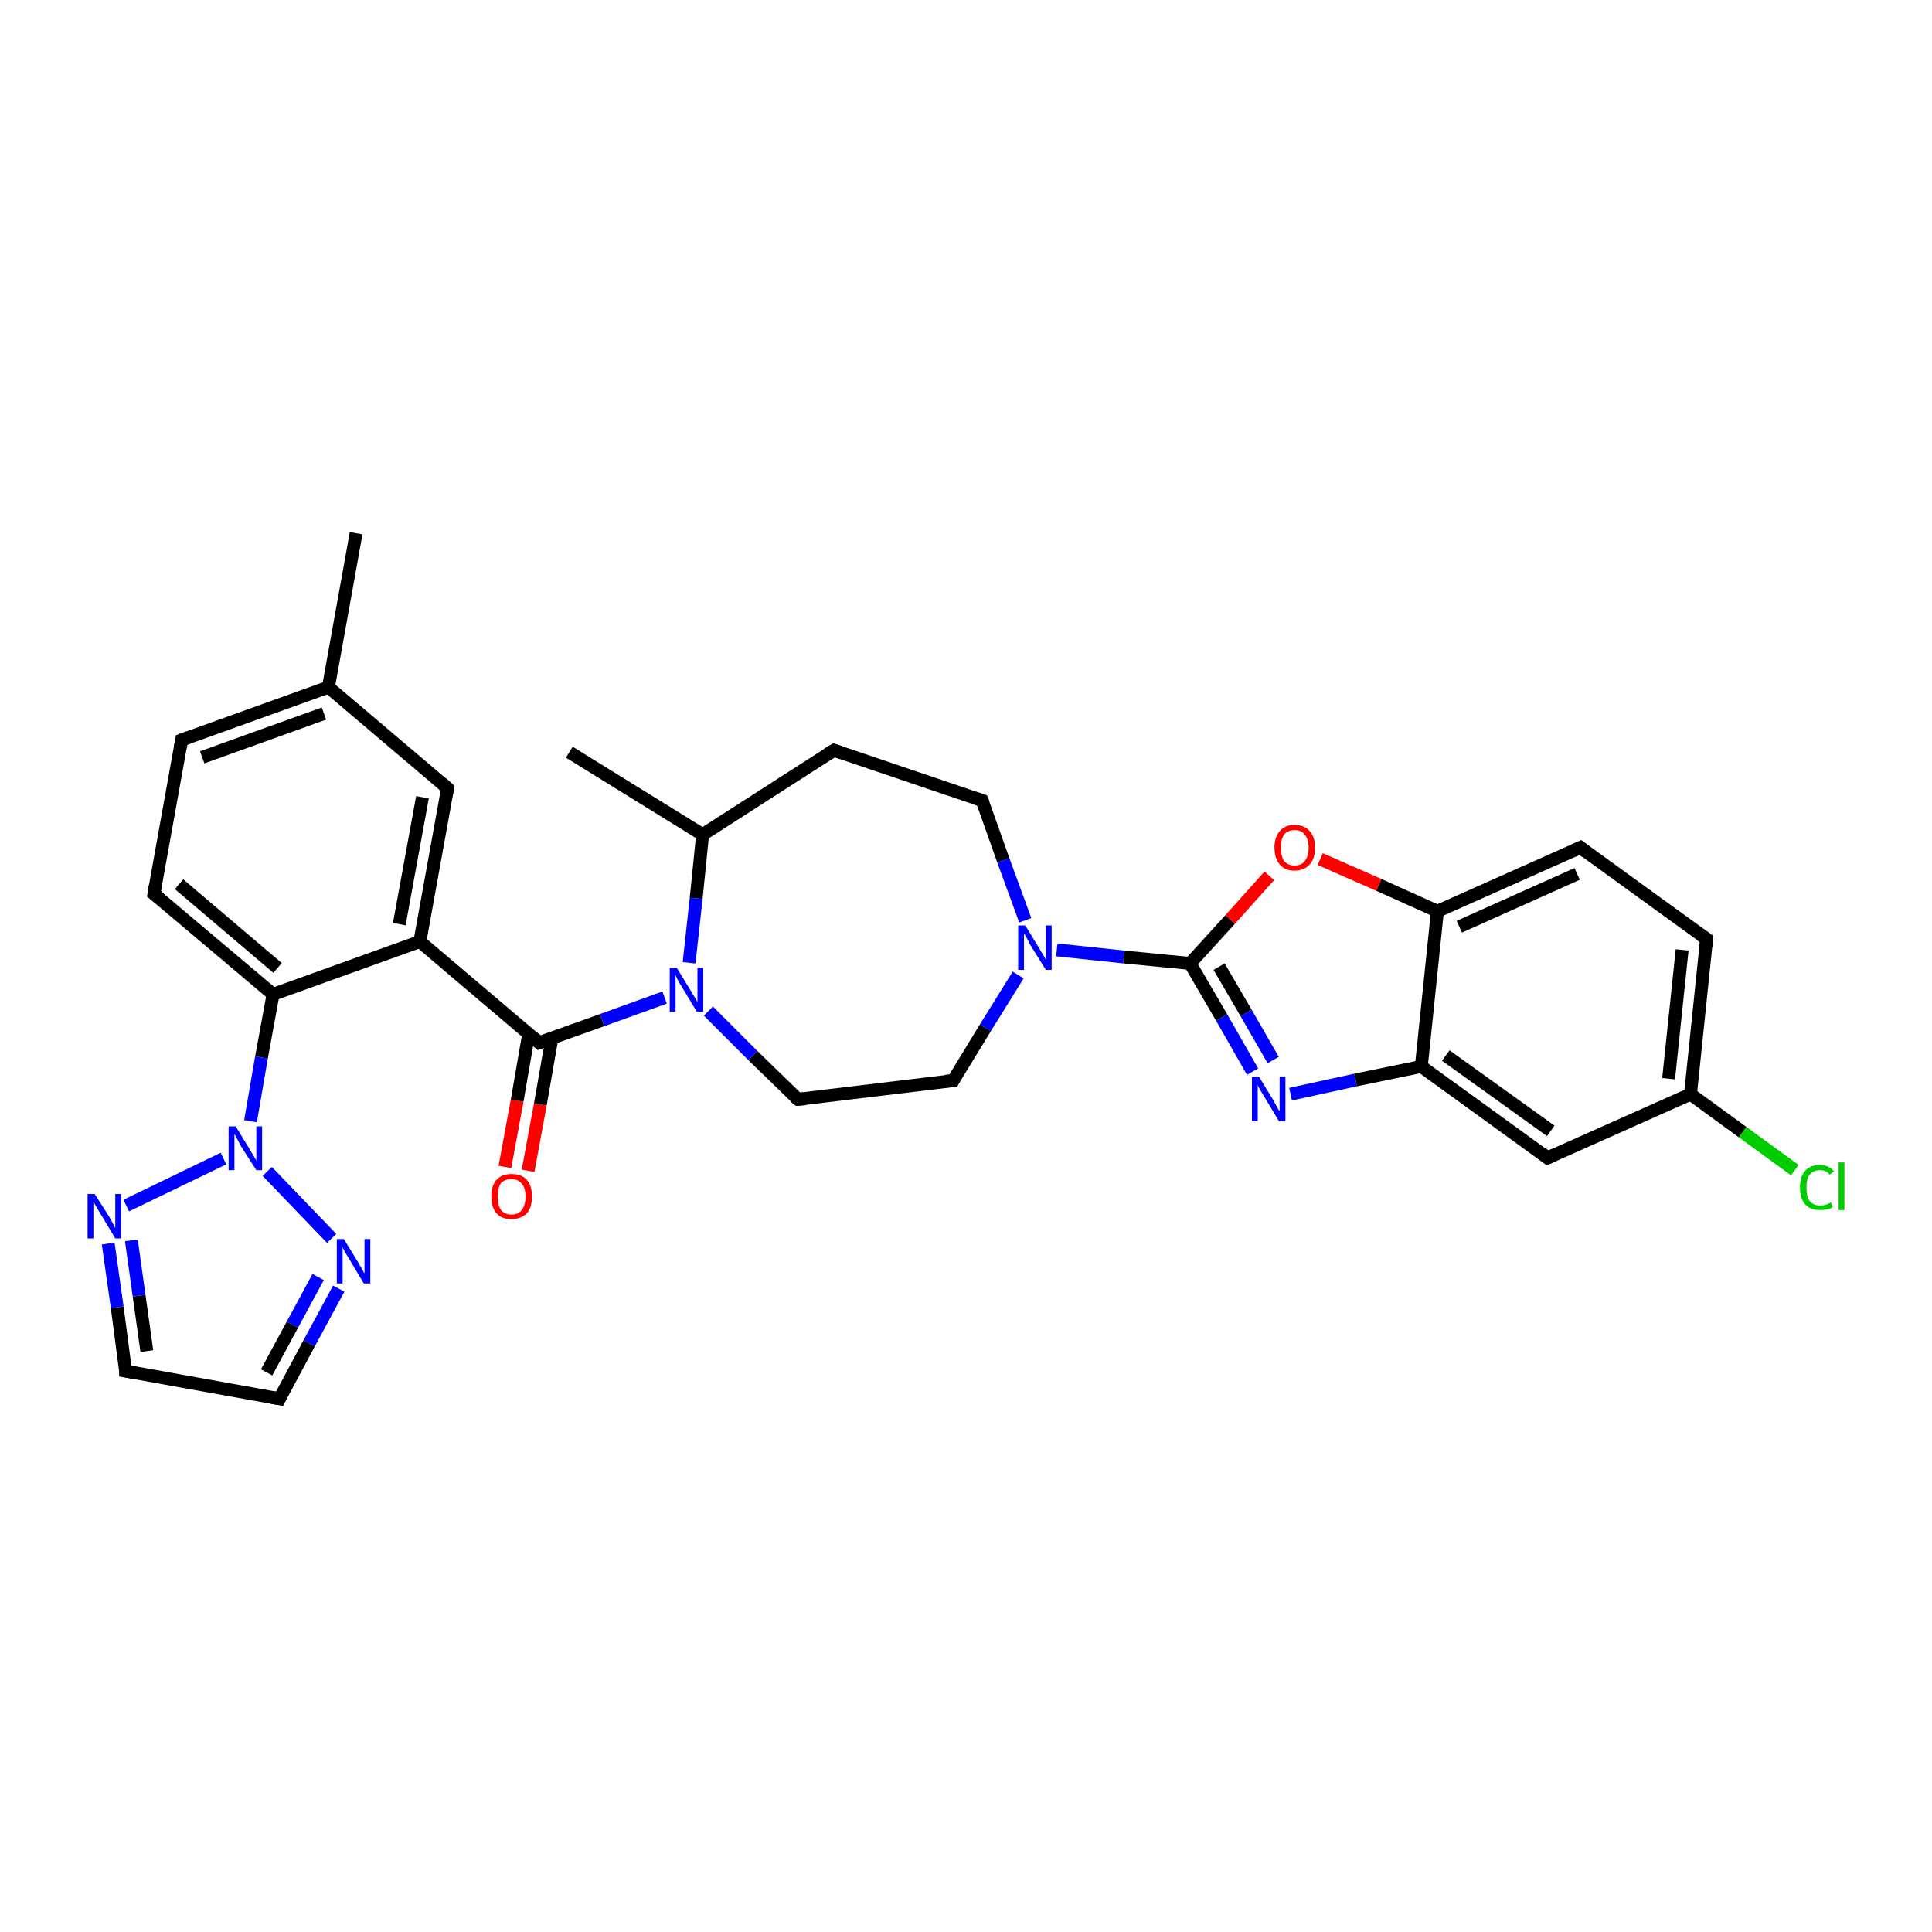 <?xml version='1.0' encoding='iso-8859-1'?>
<svg version='1.1' baseProfile='full'
              xmlns='http://www.w3.org/2000/svg'
                      xmlns:rdkit='http://www.rdkit.org/xml'
                      xmlns:xlink='http://www.w3.org/1999/xlink'
                  xml:space='preserve'
width='300px' height='300px' viewBox='0 0 300 300'>
<!-- END OF HEADER -->
<rect style='opacity:1.0;fill:#FFFFFF;stroke:none' width='300.0' height='300.0' x='0.0' y='0.0'> </rect>
<path class='bond-0 atom-0 atom-1' d='M 78.4,181.2 L 80.3,170.9' style='fill:none;fill-rule:evenodd;stroke:#FF0000;stroke-width:2.0px;stroke-linecap:butt;stroke-linejoin:miter;stroke-opacity:1' />
<path class='bond-0 atom-0 atom-1' d='M 80.3,170.9 L 82.1,160.5' style='fill:none;fill-rule:evenodd;stroke:#000000;stroke-width:2.0px;stroke-linecap:butt;stroke-linejoin:miter;stroke-opacity:1' />
<path class='bond-0 atom-0 atom-1' d='M 82.0,181.8 L 83.9,171.5' style='fill:none;fill-rule:evenodd;stroke:#FF0000;stroke-width:2.0px;stroke-linecap:butt;stroke-linejoin:miter;stroke-opacity:1' />
<path class='bond-0 atom-0 atom-1' d='M 83.9,171.5 L 85.7,161.2' style='fill:none;fill-rule:evenodd;stroke:#000000;stroke-width:2.0px;stroke-linecap:butt;stroke-linejoin:miter;stroke-opacity:1' />
<path class='bond-1 atom-1 atom-2' d='M 83.7,161.9 L 65.2,146.2' style='fill:none;fill-rule:evenodd;stroke:#000000;stroke-width:2.0px;stroke-linecap:butt;stroke-linejoin:miter;stroke-opacity:1' />
<path class='bond-2 atom-2 atom-3' d='M 65.2,146.2 L 69.5,122.4' style='fill:none;fill-rule:evenodd;stroke:#000000;stroke-width:2.0px;stroke-linecap:butt;stroke-linejoin:miter;stroke-opacity:1' />
<path class='bond-2 atom-2 atom-3' d='M 62.0,143.5 L 65.6,123.8' style='fill:none;fill-rule:evenodd;stroke:#000000;stroke-width:2.0px;stroke-linecap:butt;stroke-linejoin:miter;stroke-opacity:1' />
<path class='bond-3 atom-3 atom-4' d='M 69.5,122.4 L 51.0,106.7' style='fill:none;fill-rule:evenodd;stroke:#000000;stroke-width:2.0px;stroke-linecap:butt;stroke-linejoin:miter;stroke-opacity:1' />
<path class='bond-4 atom-4 atom-5' d='M 51.0,106.7 L 28.2,114.9' style='fill:none;fill-rule:evenodd;stroke:#000000;stroke-width:2.0px;stroke-linecap:butt;stroke-linejoin:miter;stroke-opacity:1' />
<path class='bond-4 atom-4 atom-5' d='M 50.3,110.8 L 31.4,117.6' style='fill:none;fill-rule:evenodd;stroke:#000000;stroke-width:2.0px;stroke-linecap:butt;stroke-linejoin:miter;stroke-opacity:1' />
<path class='bond-5 atom-5 atom-6' d='M 28.2,114.9 L 23.9,138.8' style='fill:none;fill-rule:evenodd;stroke:#000000;stroke-width:2.0px;stroke-linecap:butt;stroke-linejoin:miter;stroke-opacity:1' />
<path class='bond-6 atom-6 atom-7' d='M 23.9,138.8 L 42.4,154.4' style='fill:none;fill-rule:evenodd;stroke:#000000;stroke-width:2.0px;stroke-linecap:butt;stroke-linejoin:miter;stroke-opacity:1' />
<path class='bond-6 atom-6 atom-7' d='M 27.8,137.3 L 43.1,150.3' style='fill:none;fill-rule:evenodd;stroke:#000000;stroke-width:2.0px;stroke-linecap:butt;stroke-linejoin:miter;stroke-opacity:1' />
<path class='bond-7 atom-7 atom-8' d='M 42.4,154.4 L 40.6,164.2' style='fill:none;fill-rule:evenodd;stroke:#000000;stroke-width:2.0px;stroke-linecap:butt;stroke-linejoin:miter;stroke-opacity:1' />
<path class='bond-7 atom-7 atom-8' d='M 40.6,164.2 L 38.9,174.1' style='fill:none;fill-rule:evenodd;stroke:#0000FF;stroke-width:2.0px;stroke-linecap:butt;stroke-linejoin:miter;stroke-opacity:1' />
<path class='bond-8 atom-8 atom-9' d='M 41.5,181.9 L 51.5,192.3' style='fill:none;fill-rule:evenodd;stroke:#0000FF;stroke-width:2.0px;stroke-linecap:butt;stroke-linejoin:miter;stroke-opacity:1' />
<path class='bond-9 atom-9 atom-10' d='M 52.6,200.1 L 48.0,208.6' style='fill:none;fill-rule:evenodd;stroke:#0000FF;stroke-width:2.0px;stroke-linecap:butt;stroke-linejoin:miter;stroke-opacity:1' />
<path class='bond-9 atom-9 atom-10' d='M 48.0,208.6 L 43.4,217.2' style='fill:none;fill-rule:evenodd;stroke:#000000;stroke-width:2.0px;stroke-linecap:butt;stroke-linejoin:miter;stroke-opacity:1' />
<path class='bond-9 atom-9 atom-10' d='M 49.4,198.3 L 45.4,205.7' style='fill:none;fill-rule:evenodd;stroke:#0000FF;stroke-width:2.0px;stroke-linecap:butt;stroke-linejoin:miter;stroke-opacity:1' />
<path class='bond-9 atom-9 atom-10' d='M 45.4,205.7 L 41.4,213.1' style='fill:none;fill-rule:evenodd;stroke:#000000;stroke-width:2.0px;stroke-linecap:butt;stroke-linejoin:miter;stroke-opacity:1' />
<path class='bond-10 atom-10 atom-11' d='M 43.4,217.2 L 19.5,212.9' style='fill:none;fill-rule:evenodd;stroke:#000000;stroke-width:2.0px;stroke-linecap:butt;stroke-linejoin:miter;stroke-opacity:1' />
<path class='bond-11 atom-11 atom-12' d='M 19.5,212.9 L 18.2,203.0' style='fill:none;fill-rule:evenodd;stroke:#000000;stroke-width:2.0px;stroke-linecap:butt;stroke-linejoin:miter;stroke-opacity:1' />
<path class='bond-11 atom-11 atom-12' d='M 18.2,203.0 L 16.8,193.1' style='fill:none;fill-rule:evenodd;stroke:#0000FF;stroke-width:2.0px;stroke-linecap:butt;stroke-linejoin:miter;stroke-opacity:1' />
<path class='bond-11 atom-11 atom-12' d='M 22.8,209.8 L 21.6,201.2' style='fill:none;fill-rule:evenodd;stroke:#000000;stroke-width:2.0px;stroke-linecap:butt;stroke-linejoin:miter;stroke-opacity:1' />
<path class='bond-11 atom-11 atom-12' d='M 21.6,201.2 L 20.4,192.6' style='fill:none;fill-rule:evenodd;stroke:#0000FF;stroke-width:2.0px;stroke-linecap:butt;stroke-linejoin:miter;stroke-opacity:1' />
<path class='bond-12 atom-4 atom-13' d='M 51.0,106.7 L 55.3,82.8' style='fill:none;fill-rule:evenodd;stroke:#000000;stroke-width:2.0px;stroke-linecap:butt;stroke-linejoin:miter;stroke-opacity:1' />
<path class='bond-13 atom-1 atom-14' d='M 83.7,161.9 L 93.5,158.4' style='fill:none;fill-rule:evenodd;stroke:#000000;stroke-width:2.0px;stroke-linecap:butt;stroke-linejoin:miter;stroke-opacity:1' />
<path class='bond-13 atom-1 atom-14' d='M 93.5,158.4 L 103.2,154.9' style='fill:none;fill-rule:evenodd;stroke:#0000FF;stroke-width:2.0px;stroke-linecap:butt;stroke-linejoin:miter;stroke-opacity:1' />
<path class='bond-14 atom-14 atom-15' d='M 107.0,149.5 L 108.1,139.5' style='fill:none;fill-rule:evenodd;stroke:#0000FF;stroke-width:2.0px;stroke-linecap:butt;stroke-linejoin:miter;stroke-opacity:1' />
<path class='bond-14 atom-14 atom-15' d='M 108.1,139.5 L 109.1,129.6' style='fill:none;fill-rule:evenodd;stroke:#000000;stroke-width:2.0px;stroke-linecap:butt;stroke-linejoin:miter;stroke-opacity:1' />
<path class='bond-15 atom-15 atom-16' d='M 109.1,129.6 L 88.4,116.8' style='fill:none;fill-rule:evenodd;stroke:#000000;stroke-width:2.0px;stroke-linecap:butt;stroke-linejoin:miter;stroke-opacity:1' />
<path class='bond-16 atom-15 atom-17' d='M 109.1,129.6 L 129.5,116.5' style='fill:none;fill-rule:evenodd;stroke:#000000;stroke-width:2.0px;stroke-linecap:butt;stroke-linejoin:miter;stroke-opacity:1' />
<path class='bond-17 atom-17 atom-18' d='M 129.5,116.5 L 152.5,124.3' style='fill:none;fill-rule:evenodd;stroke:#000000;stroke-width:2.0px;stroke-linecap:butt;stroke-linejoin:miter;stroke-opacity:1' />
<path class='bond-18 atom-18 atom-19' d='M 152.5,124.3 L 155.8,133.6' style='fill:none;fill-rule:evenodd;stroke:#000000;stroke-width:2.0px;stroke-linecap:butt;stroke-linejoin:miter;stroke-opacity:1' />
<path class='bond-18 atom-18 atom-19' d='M 155.8,133.6 L 159.2,142.9' style='fill:none;fill-rule:evenodd;stroke:#0000FF;stroke-width:2.0px;stroke-linecap:butt;stroke-linejoin:miter;stroke-opacity:1' />
<path class='bond-19 atom-19 atom-20' d='M 164.1,147.5 L 174.5,148.6' style='fill:none;fill-rule:evenodd;stroke:#0000FF;stroke-width:2.0px;stroke-linecap:butt;stroke-linejoin:miter;stroke-opacity:1' />
<path class='bond-19 atom-19 atom-20' d='M 174.5,148.6 L 184.8,149.6' style='fill:none;fill-rule:evenodd;stroke:#000000;stroke-width:2.0px;stroke-linecap:butt;stroke-linejoin:miter;stroke-opacity:1' />
<path class='bond-20 atom-20 atom-21' d='M 184.8,149.6 L 189.7,158.0' style='fill:none;fill-rule:evenodd;stroke:#000000;stroke-width:2.0px;stroke-linecap:butt;stroke-linejoin:miter;stroke-opacity:1' />
<path class='bond-20 atom-20 atom-21' d='M 189.7,158.0 L 194.5,166.4' style='fill:none;fill-rule:evenodd;stroke:#0000FF;stroke-width:2.0px;stroke-linecap:butt;stroke-linejoin:miter;stroke-opacity:1' />
<path class='bond-20 atom-20 atom-21' d='M 189.3,150.1 L 193.5,157.3' style='fill:none;fill-rule:evenodd;stroke:#000000;stroke-width:2.0px;stroke-linecap:butt;stroke-linejoin:miter;stroke-opacity:1' />
<path class='bond-20 atom-20 atom-21' d='M 193.5,157.3 L 197.7,164.6' style='fill:none;fill-rule:evenodd;stroke:#0000FF;stroke-width:2.0px;stroke-linecap:butt;stroke-linejoin:miter;stroke-opacity:1' />
<path class='bond-21 atom-21 atom-22' d='M 200.4,169.9 L 210.5,167.7' style='fill:none;fill-rule:evenodd;stroke:#0000FF;stroke-width:2.0px;stroke-linecap:butt;stroke-linejoin:miter;stroke-opacity:1' />
<path class='bond-21 atom-21 atom-22' d='M 210.5,167.7 L 220.7,165.6' style='fill:none;fill-rule:evenodd;stroke:#000000;stroke-width:2.0px;stroke-linecap:butt;stroke-linejoin:miter;stroke-opacity:1' />
<path class='bond-22 atom-22 atom-23' d='M 220.7,165.6 L 240.3,179.8' style='fill:none;fill-rule:evenodd;stroke:#000000;stroke-width:2.0px;stroke-linecap:butt;stroke-linejoin:miter;stroke-opacity:1' />
<path class='bond-22 atom-22 atom-23' d='M 224.5,163.9 L 240.8,175.6' style='fill:none;fill-rule:evenodd;stroke:#000000;stroke-width:2.0px;stroke-linecap:butt;stroke-linejoin:miter;stroke-opacity:1' />
<path class='bond-23 atom-23 atom-24' d='M 240.3,179.8 L 262.5,169.9' style='fill:none;fill-rule:evenodd;stroke:#000000;stroke-width:2.0px;stroke-linecap:butt;stroke-linejoin:miter;stroke-opacity:1' />
<path class='bond-24 atom-24 atom-25' d='M 262.5,169.9 L 270.6,175.8' style='fill:none;fill-rule:evenodd;stroke:#000000;stroke-width:2.0px;stroke-linecap:butt;stroke-linejoin:miter;stroke-opacity:1' />
<path class='bond-24 atom-24 atom-25' d='M 270.6,175.8 L 278.7,181.7' style='fill:none;fill-rule:evenodd;stroke:#00CC00;stroke-width:2.0px;stroke-linecap:butt;stroke-linejoin:miter;stroke-opacity:1' />
<path class='bond-25 atom-24 atom-26' d='M 262.5,169.9 L 265.0,145.8' style='fill:none;fill-rule:evenodd;stroke:#000000;stroke-width:2.0px;stroke-linecap:butt;stroke-linejoin:miter;stroke-opacity:1' />
<path class='bond-25 atom-24 atom-26' d='M 259.1,167.5 L 261.2,147.5' style='fill:none;fill-rule:evenodd;stroke:#000000;stroke-width:2.0px;stroke-linecap:butt;stroke-linejoin:miter;stroke-opacity:1' />
<path class='bond-26 atom-26 atom-27' d='M 265.0,145.8 L 245.4,131.6' style='fill:none;fill-rule:evenodd;stroke:#000000;stroke-width:2.0px;stroke-linecap:butt;stroke-linejoin:miter;stroke-opacity:1' />
<path class='bond-27 atom-27 atom-28' d='M 245.4,131.6 L 223.2,141.5' style='fill:none;fill-rule:evenodd;stroke:#000000;stroke-width:2.0px;stroke-linecap:butt;stroke-linejoin:miter;stroke-opacity:1' />
<path class='bond-27 atom-27 atom-28' d='M 244.9,135.7 L 226.6,143.9' style='fill:none;fill-rule:evenodd;stroke:#000000;stroke-width:2.0px;stroke-linecap:butt;stroke-linejoin:miter;stroke-opacity:1' />
<path class='bond-28 atom-28 atom-29' d='M 223.2,141.5 L 214.1,137.4' style='fill:none;fill-rule:evenodd;stroke:#000000;stroke-width:2.0px;stroke-linecap:butt;stroke-linejoin:miter;stroke-opacity:1' />
<path class='bond-28 atom-28 atom-29' d='M 214.1,137.4 L 205.0,133.4' style='fill:none;fill-rule:evenodd;stroke:#FF0000;stroke-width:2.0px;stroke-linecap:butt;stroke-linejoin:miter;stroke-opacity:1' />
<path class='bond-29 atom-19 atom-30' d='M 158.1,151.4 L 153.0,159.6' style='fill:none;fill-rule:evenodd;stroke:#0000FF;stroke-width:2.0px;stroke-linecap:butt;stroke-linejoin:miter;stroke-opacity:1' />
<path class='bond-29 atom-19 atom-30' d='M 153.0,159.6 L 148.0,167.8' style='fill:none;fill-rule:evenodd;stroke:#000000;stroke-width:2.0px;stroke-linecap:butt;stroke-linejoin:miter;stroke-opacity:1' />
<path class='bond-30 atom-30 atom-31' d='M 148.0,167.8 L 123.9,170.7' style='fill:none;fill-rule:evenodd;stroke:#000000;stroke-width:2.0px;stroke-linecap:butt;stroke-linejoin:miter;stroke-opacity:1' />
<path class='bond-31 atom-12 atom-8' d='M 19.6,187.2 L 34.7,179.9' style='fill:none;fill-rule:evenodd;stroke:#0000FF;stroke-width:2.0px;stroke-linecap:butt;stroke-linejoin:miter;stroke-opacity:1' />
<path class='bond-32 atom-7 atom-2' d='M 42.4,154.4 L 65.2,146.2' style='fill:none;fill-rule:evenodd;stroke:#000000;stroke-width:2.0px;stroke-linecap:butt;stroke-linejoin:miter;stroke-opacity:1' />
<path class='bond-33 atom-29 atom-20' d='M 197.1,136.0 L 191.0,142.8' style='fill:none;fill-rule:evenodd;stroke:#FF0000;stroke-width:2.0px;stroke-linecap:butt;stroke-linejoin:miter;stroke-opacity:1' />
<path class='bond-33 atom-29 atom-20' d='M 191.0,142.8 L 184.8,149.6' style='fill:none;fill-rule:evenodd;stroke:#000000;stroke-width:2.0px;stroke-linecap:butt;stroke-linejoin:miter;stroke-opacity:1' />
<path class='bond-34 atom-28 atom-22' d='M 223.2,141.5 L 220.7,165.6' style='fill:none;fill-rule:evenodd;stroke:#000000;stroke-width:2.0px;stroke-linecap:butt;stroke-linejoin:miter;stroke-opacity:1' />
<path class='bond-35 atom-31 atom-14' d='M 123.9,170.7 L 116.9,163.9' style='fill:none;fill-rule:evenodd;stroke:#000000;stroke-width:2.0px;stroke-linecap:butt;stroke-linejoin:miter;stroke-opacity:1' />
<path class='bond-35 atom-31 atom-14' d='M 116.9,163.9 L 110.0,157.0' style='fill:none;fill-rule:evenodd;stroke:#0000FF;stroke-width:2.0px;stroke-linecap:butt;stroke-linejoin:miter;stroke-opacity:1' />
<path d='M 82.8,161.1 L 83.7,161.9 L 84.2,161.7' style='fill:none;stroke:#000000;stroke-width:2.0px;stroke-linecap:butt;stroke-linejoin:miter;stroke-opacity:1;' />
<path d='M 69.3,123.5 L 69.5,122.4 L 68.6,121.6' style='fill:none;stroke:#000000;stroke-width:2.0px;stroke-linecap:butt;stroke-linejoin:miter;stroke-opacity:1;' />
<path d='M 29.3,114.5 L 28.2,114.9 L 28.0,116.1' style='fill:none;stroke:#000000;stroke-width:2.0px;stroke-linecap:butt;stroke-linejoin:miter;stroke-opacity:1;' />
<path d='M 24.1,137.6 L 23.9,138.8 L 24.8,139.5' style='fill:none;stroke:#000000;stroke-width:2.0px;stroke-linecap:butt;stroke-linejoin:miter;stroke-opacity:1;' />
<path d='M 43.6,216.8 L 43.4,217.2 L 42.2,217.0' style='fill:none;stroke:#000000;stroke-width:2.0px;stroke-linecap:butt;stroke-linejoin:miter;stroke-opacity:1;' />
<path d='M 20.7,213.1 L 19.5,212.9 L 19.5,212.4' style='fill:none;stroke:#000000;stroke-width:2.0px;stroke-linecap:butt;stroke-linejoin:miter;stroke-opacity:1;' />
<path d='M 128.5,117.1 L 129.5,116.5 L 130.7,116.9' style='fill:none;stroke:#000000;stroke-width:2.0px;stroke-linecap:butt;stroke-linejoin:miter;stroke-opacity:1;' />
<path d='M 151.3,123.9 L 152.5,124.3 L 152.7,124.8' style='fill:none;stroke:#000000;stroke-width:2.0px;stroke-linecap:butt;stroke-linejoin:miter;stroke-opacity:1;' />
<path d='M 239.4,179.1 L 240.3,179.8 L 241.4,179.3' style='fill:none;stroke:#000000;stroke-width:2.0px;stroke-linecap:butt;stroke-linejoin:miter;stroke-opacity:1;' />
<path d='M 264.9,147.0 L 265.0,145.8 L 264.0,145.1' style='fill:none;stroke:#000000;stroke-width:2.0px;stroke-linecap:butt;stroke-linejoin:miter;stroke-opacity:1;' />
<path d='M 246.3,132.3 L 245.4,131.6 L 244.3,132.1' style='fill:none;stroke:#000000;stroke-width:2.0px;stroke-linecap:butt;stroke-linejoin:miter;stroke-opacity:1;' />
<path d='M 148.2,167.4 L 148.0,167.8 L 146.8,167.9' style='fill:none;stroke:#000000;stroke-width:2.0px;stroke-linecap:butt;stroke-linejoin:miter;stroke-opacity:1;' />
<path d='M 125.1,170.6 L 123.9,170.7 L 123.5,170.4' style='fill:none;stroke:#000000;stroke-width:2.0px;stroke-linecap:butt;stroke-linejoin:miter;stroke-opacity:1;' />
<path class='atom-0' d='M 76.3 185.8
Q 76.3 184.1, 77.1 183.2
Q 77.9 182.3, 79.4 182.3
Q 81.0 182.3, 81.8 183.2
Q 82.6 184.1, 82.6 185.8
Q 82.6 187.5, 81.8 188.4
Q 80.9 189.3, 79.4 189.3
Q 77.9 189.3, 77.1 188.4
Q 76.3 187.5, 76.3 185.8
M 79.4 188.6
Q 80.5 188.6, 81.0 187.9
Q 81.6 187.2, 81.6 185.8
Q 81.6 184.4, 81.0 183.8
Q 80.5 183.1, 79.4 183.1
Q 78.4 183.1, 77.8 183.7
Q 77.3 184.4, 77.3 185.8
Q 77.3 187.2, 77.8 187.9
Q 78.4 188.6, 79.4 188.6
' fill='#FF0000'/>
<path class='atom-8' d='M 36.6 174.9
L 38.8 178.5
Q 39.0 178.9, 39.4 179.5
Q 39.8 180.2, 39.8 180.2
L 39.8 174.9
L 40.7 174.9
L 40.7 181.7
L 39.8 181.7
L 37.3 177.8
Q 37.1 177.3, 36.8 176.8
Q 36.5 176.2, 36.4 176.1
L 36.4 181.7
L 35.5 181.7
L 35.5 174.9
L 36.6 174.9
' fill='#0000FF'/>
<path class='atom-9' d='M 53.4 192.4
L 55.6 196.0
Q 55.8 196.4, 56.2 197.0
Q 56.5 197.7, 56.6 197.7
L 56.6 192.4
L 57.5 192.4
L 57.5 199.3
L 56.5 199.3
L 54.1 195.3
Q 53.8 194.8, 53.5 194.3
Q 53.2 193.7, 53.2 193.6
L 53.2 199.3
L 52.3 199.3
L 52.3 192.4
L 53.4 192.4
' fill='#0000FF'/>
<path class='atom-12' d='M 14.7 185.4
L 17.0 189.0
Q 17.2 189.4, 17.6 190.1
Q 17.9 190.7, 17.9 190.7
L 17.9 185.4
L 18.8 185.4
L 18.8 192.3
L 17.9 192.3
L 15.5 188.3
Q 15.2 187.8, 14.9 187.3
Q 14.6 186.8, 14.5 186.6
L 14.5 192.3
L 13.6 192.3
L 13.6 185.4
L 14.7 185.4
' fill='#0000FF'/>
<path class='atom-14' d='M 105.1 150.3
L 107.3 153.9
Q 107.5 154.3, 107.9 154.9
Q 108.3 155.6, 108.3 155.6
L 108.3 150.3
L 109.2 150.3
L 109.2 157.1
L 108.2 157.1
L 105.8 153.1
Q 105.5 152.7, 105.2 152.1
Q 105.0 151.6, 104.9 151.4
L 104.9 157.1
L 104.0 157.1
L 104.0 150.3
L 105.1 150.3
' fill='#0000FF'/>
<path class='atom-19' d='M 159.2 143.7
L 161.4 147.3
Q 161.6 147.7, 162.0 148.3
Q 162.4 149.0, 162.4 149.0
L 162.4 143.7
L 163.3 143.7
L 163.3 150.6
L 162.4 150.6
L 159.9 146.6
Q 159.7 146.1, 159.4 145.6
Q 159.1 145.1, 159.0 144.9
L 159.0 150.6
L 158.1 150.6
L 158.1 143.7
L 159.2 143.7
' fill='#0000FF'/>
<path class='atom-21' d='M 195.5 167.2
L 197.7 170.8
Q 197.9 171.2, 198.3 171.9
Q 198.6 172.5, 198.7 172.5
L 198.7 167.2
L 199.6 167.2
L 199.6 174.1
L 198.6 174.1
L 196.2 170.1
Q 195.9 169.6, 195.6 169.1
Q 195.3 168.6, 195.3 168.4
L 195.3 174.1
L 194.4 174.1
L 194.4 167.2
L 195.5 167.2
' fill='#0000FF'/>
<path class='atom-25' d='M 279.5 184.4
Q 279.5 182.7, 280.3 181.8
Q 281.1 180.9, 282.6 180.9
Q 284.0 180.9, 284.8 181.9
L 284.1 182.4
Q 283.6 181.7, 282.6 181.7
Q 281.6 181.7, 281.0 182.4
Q 280.5 183.1, 280.5 184.4
Q 280.5 185.8, 281.0 186.5
Q 281.6 187.2, 282.7 187.2
Q 283.5 187.2, 284.3 186.7
L 284.6 187.4
Q 284.3 187.7, 283.7 187.8
Q 283.2 187.9, 282.6 187.9
Q 281.1 187.9, 280.3 187.0
Q 279.5 186.1, 279.5 184.4
' fill='#00CC00'/>
<path class='atom-25' d='M 285.5 180.5
L 286.4 180.5
L 286.4 187.9
L 285.5 187.9
L 285.5 180.5
' fill='#00CC00'/>
<path class='atom-29' d='M 197.9 131.6
Q 197.9 130.0, 198.7 129.1
Q 199.5 128.1, 201.0 128.1
Q 202.6 128.1, 203.4 129.1
Q 204.2 130.0, 204.2 131.6
Q 204.2 133.3, 203.4 134.2
Q 202.5 135.2, 201.0 135.2
Q 199.5 135.2, 198.7 134.2
Q 197.9 133.3, 197.9 131.6
M 201.0 134.4
Q 202.1 134.4, 202.6 133.7
Q 203.2 133.0, 203.2 131.6
Q 203.2 130.3, 202.6 129.6
Q 202.1 128.9, 201.0 128.9
Q 200.0 128.9, 199.4 129.6
Q 198.9 130.3, 198.9 131.6
Q 198.9 133.0, 199.4 133.7
Q 200.0 134.4, 201.0 134.4
' fill='#FF0000'/>
</svg>
